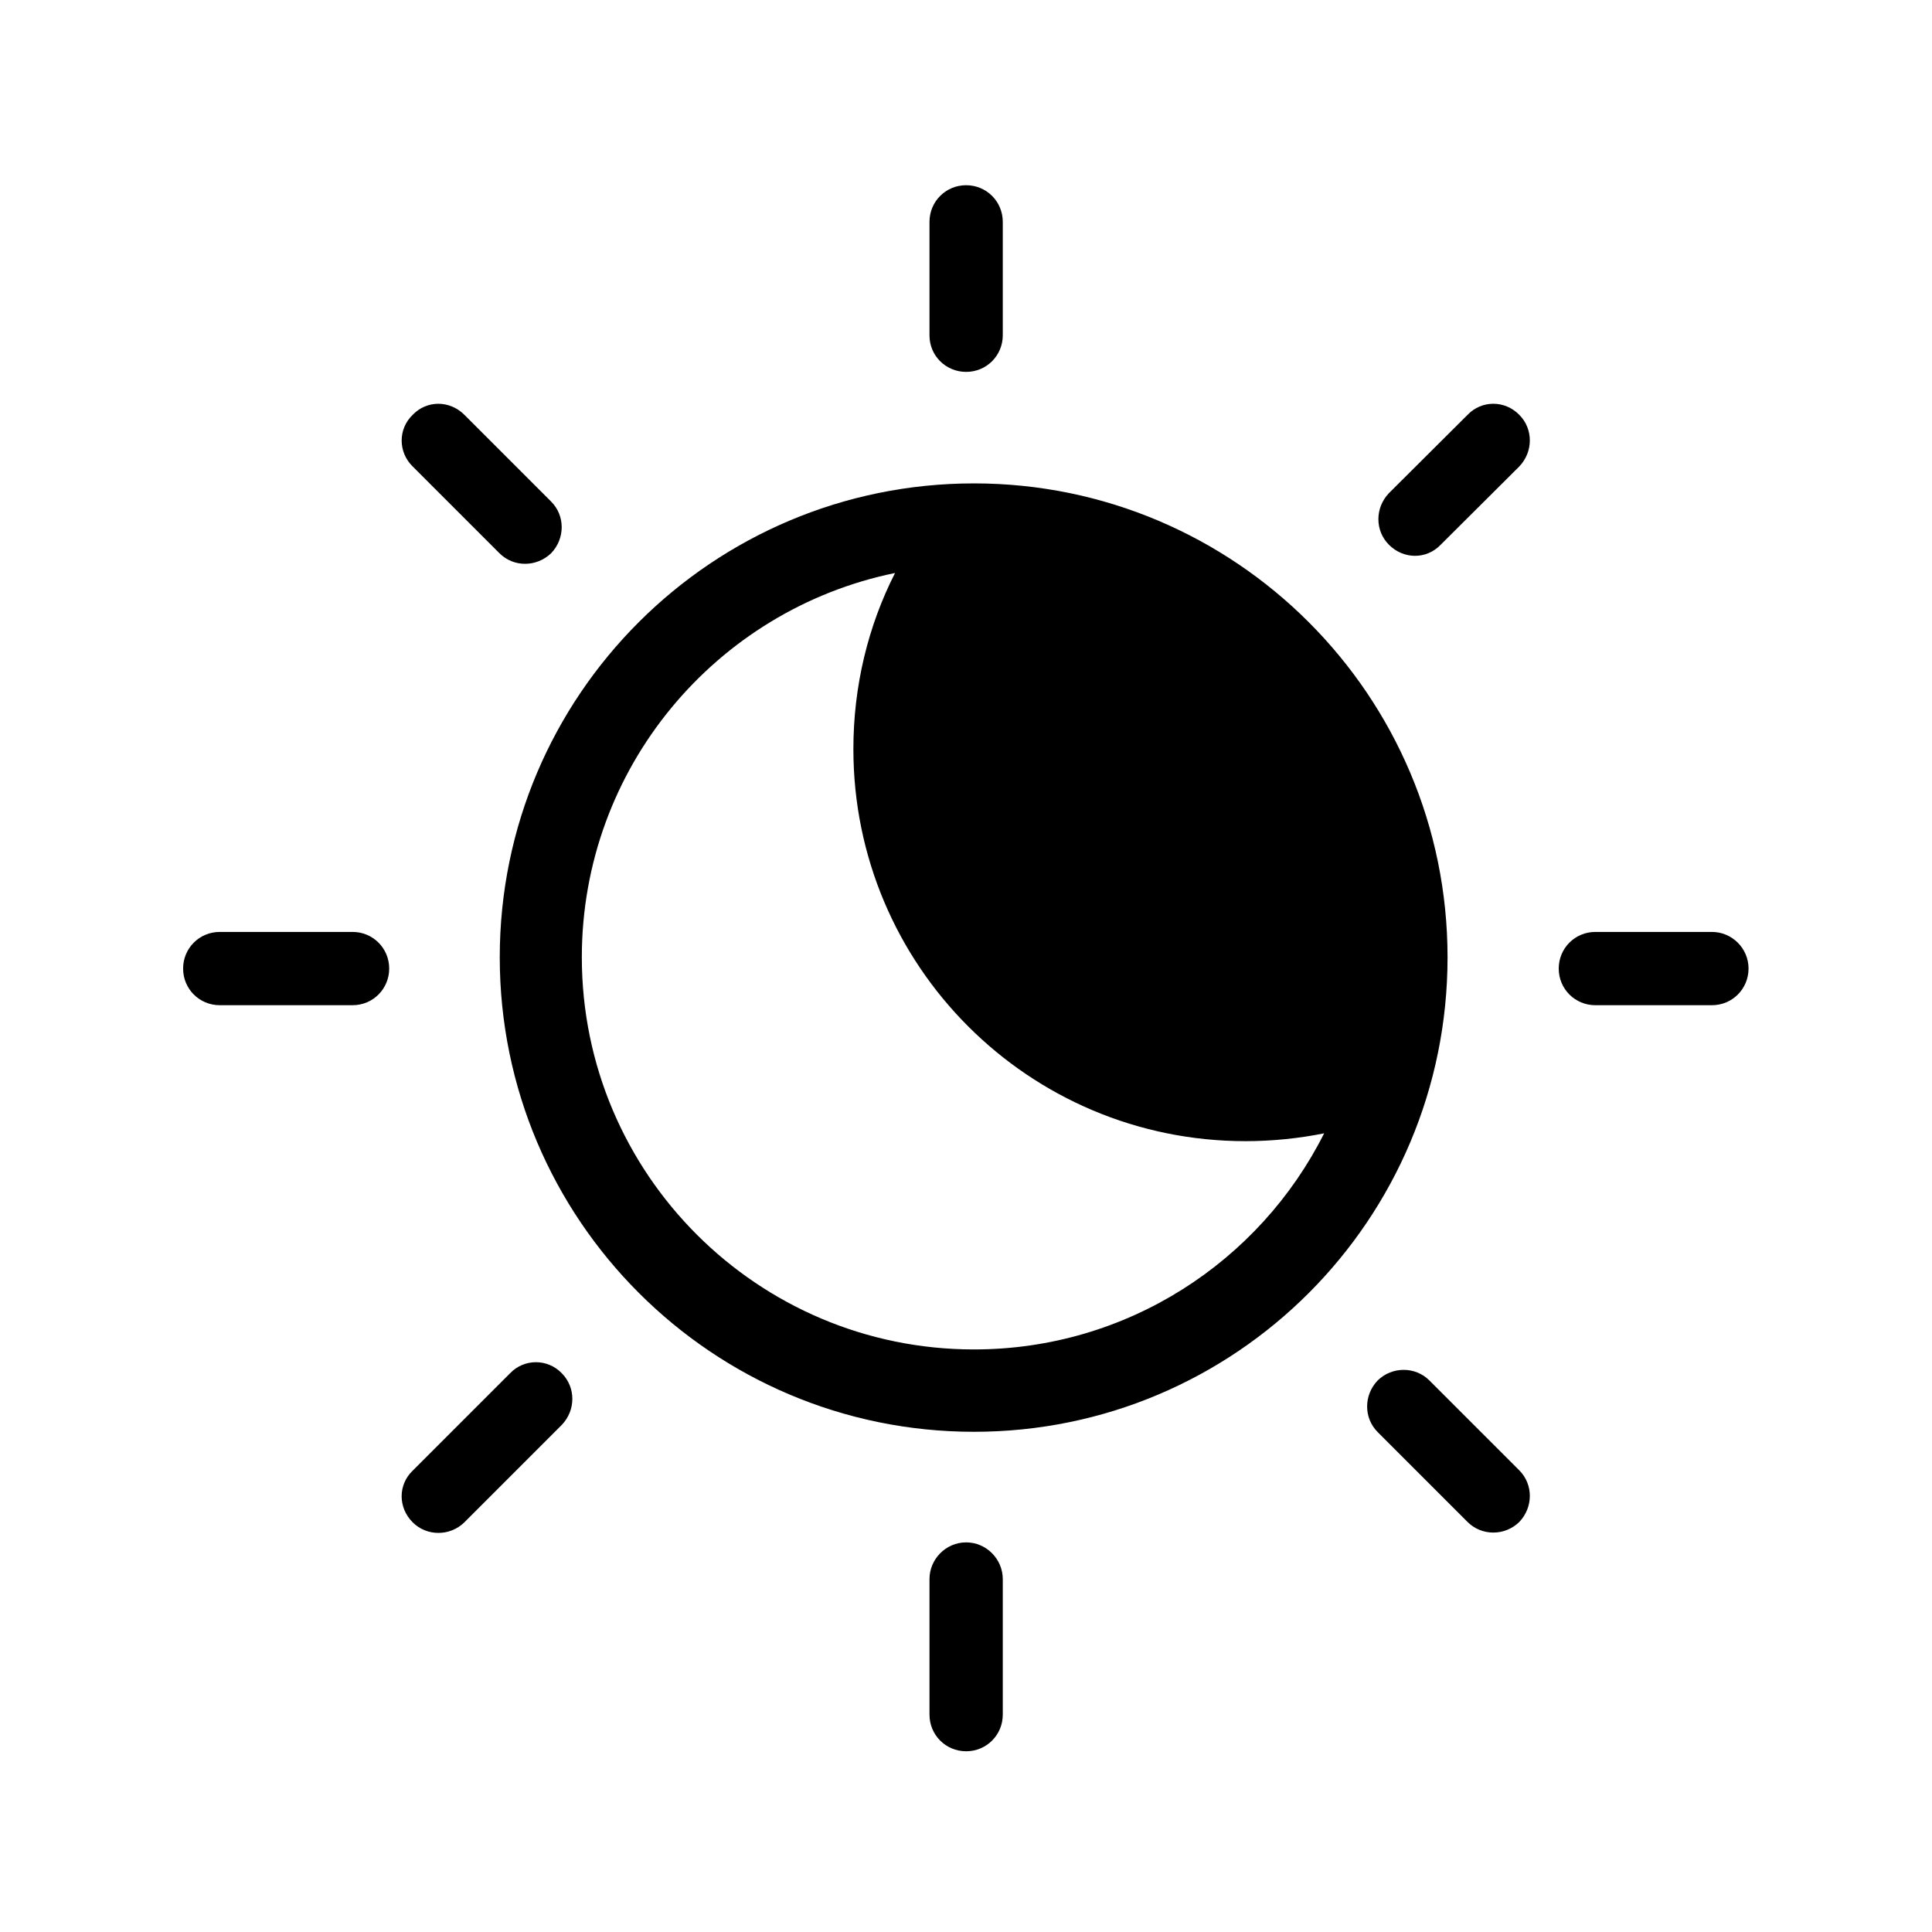 <?xml version="1.0" standalone="no"?><!DOCTYPE svg PUBLIC "-//W3C//DTD SVG 1.1//EN" "http://www.w3.org/Graphics/SVG/1.1/DTD/svg11.dtd"><svg t="1753546946707" class="icon" viewBox="0 0 1024 1024" version="1.1" xmlns="http://www.w3.org/2000/svg" p-id="3366" data-darkreader-inline-fill="" xmlns:xlink="http://www.w3.org/1999/xlink" width="200" height="200"><path d="M186.86 493.94h-70.39c-10.79 0-19.42 8.63-19.42 19.42 0 10.79 8.63 19.42 19.42 19.42h70.39c10.79 0 19.42-8.63 19.42-19.42 0-10.79-8.63-19.42-19.42-19.42z m77.86-200.71c7.47 7.47 19.59 7.47 27.39 0 7.47-7.8 7.47-19.92 0-27.39l-45.98-45.98c-7.8-7.8-19.92-7.8-27.39 0-7.8 7.47-7.8 19.76 0 27.39-0.01 0 45.98 45.98 45.98 45.98z m5.64 434.62l-51.63 51.63c-7.8 7.47-7.8 19.59 0 27.39 7.47 7.47 19.76 7.47 27.39 0l51.63-51.63c7.47-7.8 7.47-19.92 0-27.39-7.47-7.81-19.92-7.81-27.39 0z m241.71-530.74c10.79 0 19.42-8.63 19.42-19.42v-60.1c0-10.79-8.63-19.42-19.42-19.42-10.79 0-19.42 8.63-19.42 19.42v60.26c0 10.63 8.63 19.26 19.42 19.26z m395.27 296.83h-61.76c-10.79 0-19.42 8.63-19.42 19.42 0 10.79 8.63 19.42 19.42 19.42h61.76c10.79 0 19.42-8.63 19.42-19.42 0-10.79-8.8-19.42-19.42-19.42zM512.07 817.49c-10.79 0-19.42 8.96-19.42 19.42v71.88c0 10.79 8.63 19.42 19.42 19.42 10.79 0 19.42-8.63 19.42-19.42v-71.88c0-10.46-8.63-19.42-19.42-19.42z m265.78-597.63l-41.67 41.5c-7.47 7.8-7.47 19.92 0 27.39 7.8 7.8 19.92 7.8 27.39 0l41.67-41.5c7.47-7.8 7.47-19.92 0-27.39-7.63-7.81-19.92-7.81-27.39 0z m-20.25 511.8c-7.47-7.47-19.76-7.47-27.39 0-7.47 7.8-7.47 19.92 0 27.39l47.64 47.64c7.47 7.47 19.76 7.47 27.39 0 7.47-7.8 7.47-19.92 0-27.39l-47.64-47.64zM516.22 256.21c-138.62 0-251.34 112.39-251.34 251.17 0 138.95 112.72 251.5 251.34 251.5s251.01-112.39 251.01-251.5c0-138.61-112.39-251.17-251.01-251.17z m0 459.02c-114.71 0-207.84-93.13-207.84-207.84 0-100.44 71.22-184.27 166.01-203.69-14.28 28.06-22.08 59.93-22.08 93.3 0 114.88 92.97 207.84 207.84 207.84 14.28 0 28.39-1.49 41.67-4.15-34.2 68.06-104.59 114.54-185.6 114.54z" p-id="3367"></path></svg>